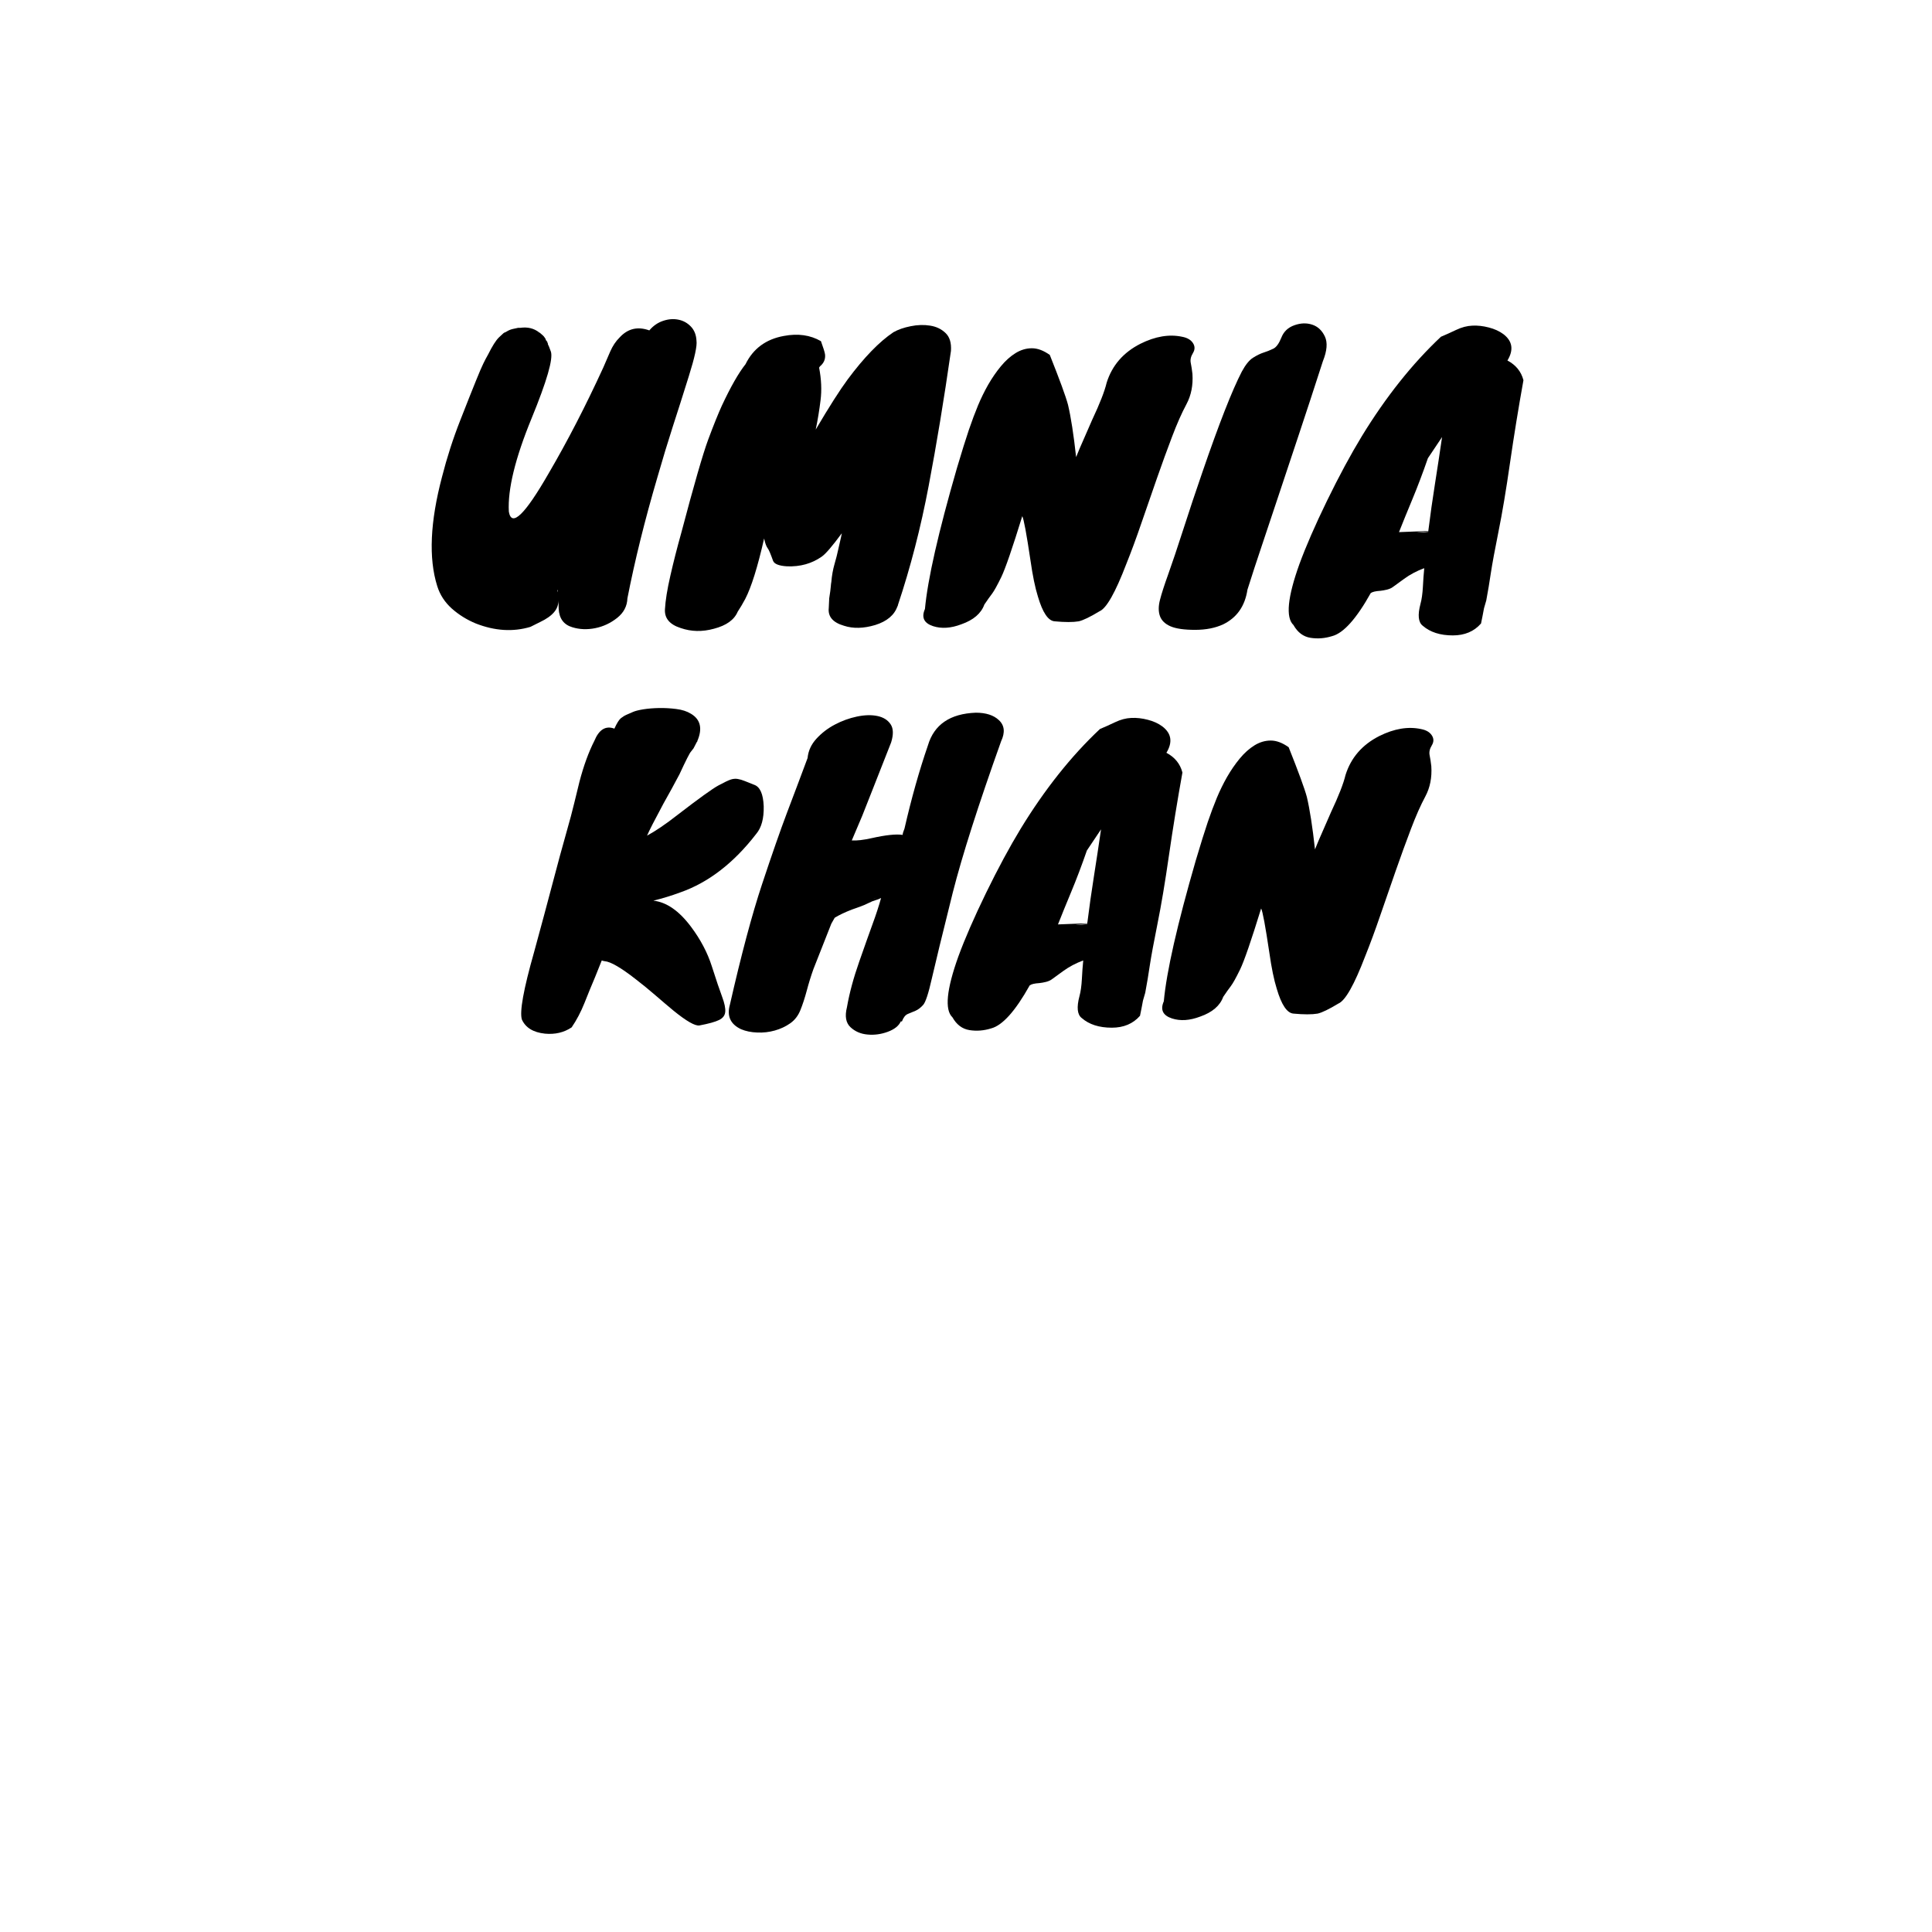 <svg xmlns="http://www.w3.org/2000/svg" xmlns:xlink="http://www.w3.org/1999/xlink" width="500" zoomAndPan="magnify" viewBox="0 0 375 375" height="500" preserveAspectRatio="xMidYMid meet" version="1.0"><defs><g/></defs><rect x="-37.5" width="450" fill="#ffffff" y="-37.5" height="450" fill-opacity="1"/><rect x="-37.5" width="450" fill="#ffffff" y="-37.5" height="450" fill-opacity="1"/><rect x="-37.5" width="450" fill="#ffffff" y="-37.5" height="450" fill-opacity="1"/><g fill="#000000" fill-opacity="1"><g transform="translate(81.61, 118.863)"><g><path d="M 24.734 -52.203 L 24.734 -52.062 C 24.734 -52.008 24.742 -51.984 24.766 -51.984 C 24.797 -51.984 24.812 -51.961 24.812 -51.922 L 24.812 -51.781 L 24.875 -51.781 L 25.312 -50.625 C 25.789 -49.227 24.539 -44.898 21.562 -37.641 C 18.383 -29.898 16.914 -23.867 17.156 -19.547 C 17.688 -16.461 20.258 -18.938 24.875 -26.969 C 28.531 -33.219 32.066 -40.066 35.484 -47.516 C 35.91 -48.523 36.363 -49.57 36.844 -50.656 C 37.32 -51.738 37.926 -52.641 38.656 -53.359 C 40.238 -55.086 42.16 -55.547 44.422 -54.734 C 45.191 -55.641 46.094 -56.258 47.125 -56.594 C 48.156 -56.938 49.141 -57.008 50.078 -56.812 C 51.016 -56.625 51.816 -56.18 52.484 -55.484 C 53.16 -54.785 53.523 -53.863 53.578 -52.719 C 53.723 -51.75 53.227 -49.461 52.094 -45.859 C 50.969 -42.254 49.922 -38.961 48.953 -35.984 C 47.992 -33.004 47.008 -29.758 46 -26.25 C 43.551 -17.926 41.609 -10.086 40.172 -2.734 C 40.117 -1.203 39.453 0.066 38.172 1.078 C 36.898 2.086 35.484 2.75 33.922 3.062 C 32.359 3.375 30.883 3.316 29.5 2.891 C 27.812 2.398 26.922 1.195 26.828 -0.719 C 26.828 -1.25 26.801 -1.781 26.75 -2.312 C 26.844 -0.676 25.664 0.719 23.219 1.875 C 22.539 2.207 21.914 2.52 21.344 2.812 C 17.977 3.82 14.445 3.602 10.75 2.156 C 9.008 1.438 7.453 0.469 6.078 -0.75 C 4.711 -1.977 3.77 -3.438 3.25 -5.125 C 1.562 -10.508 1.875 -17.57 4.188 -26.312 C 5.145 -30.062 6.32 -33.711 7.719 -37.266 C 9.113 -40.828 10.133 -43.398 10.781 -44.984 C 11.426 -46.578 11.895 -47.672 12.188 -48.266 C 12.477 -48.867 12.789 -49.461 13.125 -50.047 C 13.938 -51.68 14.633 -52.785 15.219 -53.359 L 16.078 -54.156 C 16.172 -54.25 16.266 -54.305 16.359 -54.328 C 16.461 -54.359 16.586 -54.422 16.734 -54.516 C 17.117 -54.754 17.523 -54.922 17.953 -55.016 L 18.969 -55.234 L 19.391 -55.234 C 20.785 -55.43 21.988 -55.145 23 -54.375 C 23 -54.32 23.047 -54.297 23.141 -54.297 L 23.719 -53.797 L 23.938 -53.578 L 24.156 -53.281 C 24.156 -53.238 24.164 -53.219 24.188 -53.219 C 24.219 -53.219 24.234 -53.191 24.234 -53.141 L 24.297 -53.078 L 24.297 -52.922 C 24.348 -52.922 24.375 -52.898 24.375 -52.859 L 24.375 -52.781 C 24.414 -52.738 24.461 -52.719 24.516 -52.719 L 24.516 -52.641 C 24.516 -52.586 24.523 -52.562 24.547 -52.562 C 24.578 -52.562 24.594 -52.551 24.594 -52.531 C 24.594 -52.508 24.613 -52.473 24.656 -52.422 L 24.656 -52.344 C 24.656 -52.301 24.68 -52.254 24.734 -52.203 Z M 26.688 -4.188 L 26.688 -4.406 C 26.633 -4.352 26.609 -4.16 26.609 -3.828 C 26.609 -3.961 26.633 -4.055 26.688 -4.109 Z M 26.688 -4.188 "/></g></g><g transform="translate(131.003, 118.863)"><g><path d="M 28.344 -52.641 C 28.82 -51.336 29.086 -50.473 29.141 -50.047 C 29.234 -49.129 28.895 -48.359 28.125 -47.734 C 28.125 -47.691 28.078 -47.617 27.984 -47.516 C 28.422 -45.254 28.516 -43.141 28.266 -41.172 C 28.023 -39.203 27.711 -37.305 27.328 -35.484 C 29.93 -39.898 32 -43.145 33.531 -45.219 C 36.707 -49.488 39.664 -52.539 42.406 -54.375 C 43.32 -54.895 44.441 -55.285 45.766 -55.547 C 47.086 -55.816 48.348 -55.852 49.547 -55.656 C 50.742 -55.469 51.738 -54.988 52.531 -54.219 C 53.332 -53.457 53.68 -52.305 53.578 -50.766 C 52.234 -41.391 50.789 -32.648 49.25 -24.547 C 47.719 -16.453 45.723 -8.727 43.266 -1.375 L 43.266 -1.219 L 43.203 -1.219 C 42.617 0.508 41.176 1.734 38.875 2.453 C 36.613 3.129 34.594 3.176 32.812 2.594 C 30.656 1.969 29.672 0.816 29.859 -0.859 L 29.938 -2.531 L 29.938 -2.672 C 30.125 -3.828 30.227 -4.609 30.25 -5.016 C 30.281 -5.422 30.316 -5.719 30.359 -5.906 C 30.461 -7.156 30.672 -8.32 30.984 -9.406 C 31.297 -10.488 31.52 -11.363 31.656 -12.031 C 31.801 -12.707 31.945 -13.348 32.094 -13.953 C 32.238 -14.555 32.336 -15.023 32.391 -15.359 C 30.555 -12.859 29.254 -11.344 28.484 -10.812 C 26.566 -9.469 24.332 -8.844 21.781 -8.938 C 20.195 -9.031 19.285 -9.391 19.047 -10.016 C 18.566 -11.367 18.227 -12.164 18.031 -12.406 C 17.738 -12.789 17.5 -13.438 17.312 -14.344 C 16.062 -8.82 14.836 -4.906 13.641 -2.594 C 13.148 -1.676 12.664 -0.859 12.188 -0.141 C 11.52 1.441 9.984 2.547 7.578 3.172 C 5.316 3.797 3.156 3.75 1.094 3.031 C -1.02 2.352 -2.031 1.148 -1.938 -0.578 C -1.844 -2.305 -1.492 -4.477 -0.891 -7.094 C -0.297 -9.719 0.41 -12.5 1.234 -15.438 C 3.68 -24.707 5.422 -30.738 6.453 -33.531 C 7.492 -36.32 8.375 -38.508 9.094 -40.094 C 10.82 -43.789 12.359 -46.484 13.703 -48.172 C 15.191 -51.203 17.672 -53.031 21.141 -53.656 C 23.879 -54.176 26.281 -53.836 28.344 -52.641 Z M 28.344 -52.641 "/></g></g><g transform="translate(180.827, 118.863)"><g><path d="M 4.906 -27.984 C 5.863 -31.203 6.641 -33.688 7.234 -35.438 C 7.836 -37.195 8.426 -38.77 9 -40.156 C 9.582 -41.551 10.242 -42.898 10.984 -44.203 C 11.734 -45.504 12.551 -46.691 13.438 -47.766 C 14.332 -48.848 15.285 -49.703 16.297 -50.328 C 17.305 -50.953 18.363 -51.266 19.469 -51.266 C 20.57 -51.266 21.727 -50.832 22.938 -49.969 C 24.852 -45.164 26.031 -41.945 26.469 -40.312 C 27.039 -37.906 27.566 -34.516 28.047 -30.141 C 28.484 -31.242 28.977 -32.41 29.531 -33.641 C 30.082 -34.867 30.625 -36.109 31.156 -37.359 C 32.645 -40.523 33.582 -42.926 33.969 -44.562 C 35.02 -47.926 37.207 -50.453 40.531 -52.141 C 43.414 -53.578 46.109 -54.031 48.609 -53.5 C 49.609 -53.312 50.312 -52.906 50.719 -52.281 C 51.133 -51.656 51.133 -51.004 50.719 -50.328 C 50.312 -49.66 50.172 -49.023 50.297 -48.422 C 50.422 -47.816 50.531 -47.109 50.625 -46.297 C 50.77 -44.086 50.383 -42.129 49.469 -40.422 C 48.551 -38.711 47.613 -36.594 46.656 -34.062 C 45.695 -31.539 44.723 -28.863 43.734 -26.031 C 42.742 -23.195 41.742 -20.312 40.734 -17.375 C 39.734 -14.445 38.75 -11.781 37.781 -9.375 C 35.664 -3.844 33.938 -0.789 32.594 -0.219 C 30.77 0.883 29.426 1.535 28.562 1.734 C 27.445 1.922 25.883 1.922 23.875 1.734 C 22.625 1.641 21.539 0.031 20.625 -3.094 C 20.094 -4.781 19.613 -7.113 19.188 -10.094 C 18.414 -15.289 17.883 -18.148 17.594 -18.672 C 15.664 -12.422 14.305 -8.477 13.516 -6.844 C 12.723 -5.219 12.125 -4.141 11.719 -3.609 C 11.312 -3.078 10.816 -2.379 10.234 -1.516 C 9.609 0.211 8.117 1.488 5.766 2.312 C 3.742 3.082 1.914 3.203 0.281 2.672 C -1.488 2.086 -2.016 0.977 -1.297 -0.656 C -0.766 -6.414 1.301 -15.523 4.906 -27.984 Z M 4.906 -27.984 "/></g></g><g transform="translate(226.254, 118.863)"><g><path d="M 30.516 -48.75 C 28.828 -43.508 27.273 -38.77 25.859 -34.531 C 24.441 -30.301 23.145 -26.406 21.969 -22.844 C 20.789 -19.289 19.695 -16.016 18.688 -13.016 C 17.676 -10.016 16.738 -7.145 15.875 -4.406 C 15.395 -1.227 13.832 1.008 11.188 2.312 C 9.645 3.031 7.816 3.391 5.703 3.391 C 3.586 3.391 2 3.16 0.938 2.703 C -0.113 2.242 -0.797 1.582 -1.109 0.719 C -1.422 -0.145 -1.422 -1.188 -1.109 -2.406 C -0.797 -3.633 -0.254 -5.316 0.516 -7.453 C 1.285 -9.598 2.258 -12.5 3.438 -16.156 C 4.613 -19.812 5.848 -23.508 7.141 -27.25 C 10.359 -36.625 12.906 -43.117 14.781 -46.734 C 15.508 -48.078 16.234 -48.973 16.953 -49.422 C 17.672 -49.879 18.363 -50.219 19.031 -50.438 C 19.707 -50.656 20.332 -50.906 20.906 -51.188 C 21.488 -51.477 22.008 -52.203 22.469 -53.359 C 22.926 -54.516 23.766 -55.305 24.984 -55.734 C 26.211 -56.172 27.367 -56.207 28.453 -55.844 C 29.535 -55.488 30.352 -54.723 30.906 -53.547 C 31.457 -52.367 31.328 -50.77 30.516 -48.75 Z M 30.516 -48.75 "/></g></g><g transform="translate(252.716, 118.863)"><g><path d="M 39.875 -48.891 C 41.508 -48.023 42.547 -46.75 42.984 -45.062 C 42.016 -39.676 41.145 -34.328 40.375 -29.016 C 39.613 -23.711 38.867 -19.27 38.141 -15.688 C 37.422 -12.102 36.926 -9.422 36.656 -7.641 C 36.395 -5.859 36.098 -4.082 35.766 -2.312 L 35.328 -0.797 C 35.234 -0.266 35.141 0.227 35.047 0.688 C 34.953 1.145 34.852 1.633 34.75 2.156 C 33.406 3.695 31.582 4.469 29.281 4.469 C 26.82 4.469 24.875 3.844 23.438 2.594 C 22.57 1.926 22.426 0.508 23 -1.656 C 23.238 -2.52 23.395 -3.633 23.469 -5 C 23.539 -6.375 23.625 -7.52 23.719 -8.438 L 23.719 -8.578 C 22.281 -8.047 20.984 -7.359 19.828 -6.516 C 18.672 -5.68 17.945 -5.156 17.656 -4.938 C 17.375 -4.719 16.992 -4.547 16.516 -4.422 C 16.035 -4.305 15.602 -4.227 15.219 -4.188 C 14.301 -4.133 13.676 -3.988 13.344 -3.75 C 10.551 1.25 8.051 4.035 5.844 4.609 C 4.445 5.047 3.051 5.156 1.656 4.938 C 0.258 4.719 -0.844 3.891 -1.656 2.453 C -3.195 1.004 -2.812 -2.938 -0.5 -9.375 C 0.75 -12.789 2.535 -16.891 4.859 -21.672 C 7.191 -26.453 9.441 -30.625 11.609 -34.188 C 16.273 -41.82 21.395 -48.258 26.969 -53.5 C 27.883 -53.883 28.867 -54.328 29.922 -54.828 C 30.984 -55.336 32.031 -55.613 33.062 -55.656 C 34.094 -55.707 35.16 -55.586 36.266 -55.297 C 37.367 -55.016 38.305 -54.586 39.078 -54.016 C 40.859 -52.66 41.125 -50.953 39.875 -48.891 Z M 24.438 -29.922 C 23.438 -27.035 22.43 -24.379 21.422 -21.953 C 20.41 -19.523 19.547 -17.398 18.828 -15.578 L 24.516 -15.797 C 24.898 -18.867 25.332 -21.922 25.812 -24.953 C 26.289 -27.984 26.75 -31.008 27.188 -34.031 Z M 22.5 -15.5 C 23.164 -15.5 23.836 -15.547 24.516 -15.641 L 24.516 -15.719 C 23.891 -15.664 23.312 -15.613 22.781 -15.562 C 22.258 -15.52 22.164 -15.5 22.5 -15.5 Z M 22.5 -15.5 "/></g></g></g><g fill="#000000" fill-opacity="1"><g transform="translate(102.377, 195.006)"><g><path d="M 12.984 -51.203 C 13.891 -53.41 15.188 -54.203 16.875 -53.578 C 17.352 -54.629 17.77 -55.301 18.125 -55.594 C 18.488 -55.883 18.863 -56.113 19.25 -56.281 C 19.633 -56.445 20.039 -56.625 20.469 -56.812 C 20.906 -57.008 21.582 -57.18 22.5 -57.328 C 23.414 -57.473 24.426 -57.555 25.531 -57.578 C 26.633 -57.598 27.75 -57.535 28.875 -57.391 C 30.008 -57.254 30.961 -56.945 31.734 -56.469 C 33.609 -55.352 34.016 -53.57 32.953 -51.125 C 33.047 -51.176 33.02 -51.129 32.875 -50.984 L 32.234 -49.75 L 31.734 -49.109 C 31.492 -48.867 30.75 -47.398 29.5 -44.703 C 28.488 -42.785 27.453 -40.891 26.391 -39.016 C 24.66 -35.797 23.602 -33.727 23.219 -32.812 C 24.906 -33.727 26.852 -35.051 29.062 -36.781 C 33.238 -40 35.906 -41.922 37.062 -42.547 C 38.219 -43.172 39.023 -43.555 39.484 -43.703 C 39.941 -43.848 40.383 -43.883 40.812 -43.812 C 41.25 -43.738 41.707 -43.602 42.188 -43.406 L 43.984 -42.688 C 45.141 -42.301 45.766 -40.906 45.859 -38.5 C 45.91 -36.145 45.43 -34.367 44.422 -33.172 C 40.047 -27.492 35.117 -23.695 29.641 -21.781 C 27.953 -21.156 26.219 -20.625 24.438 -20.188 C 26.988 -19.906 29.422 -18.223 31.734 -15.141 C 33.609 -12.641 34.961 -10.066 35.797 -7.422 C 36.641 -4.785 37.301 -2.828 37.781 -1.547 C 38.258 -0.273 38.461 0.707 38.391 1.406 C 38.328 2.102 37.922 2.629 37.172 2.984 C 36.43 3.348 35.172 3.695 33.391 4.031 C 32.566 4.176 30.883 3.219 28.344 1.156 C 27.238 0.238 26.062 -0.758 24.812 -1.844 C 23.562 -2.926 22.312 -3.945 21.062 -4.906 C 18.176 -7.164 16.156 -8.344 15 -8.438 C 14.906 -8.438 14.711 -8.484 14.422 -8.578 L 13.125 -5.344 C 12.445 -3.75 11.758 -2.07 11.062 -0.312 C 10.363 1.438 9.535 3.008 8.578 4.406 C 7.086 5.406 5.359 5.812 3.391 5.625 C 1.129 5.383 -0.359 4.473 -1.078 2.891 C -1.555 1.398 -0.766 -2.973 1.297 -10.234 C 2.691 -15.336 3.895 -19.812 4.906 -23.656 C 5.914 -27.5 6.781 -30.68 7.5 -33.203 C 8.219 -35.723 8.742 -37.691 9.078 -39.109 C 9.422 -40.535 9.758 -41.922 10.094 -43.266 C 10.914 -46.391 11.879 -49.035 12.984 -51.203 Z M 12.984 -51.203 "/></g></g><g transform="translate(144.126, 195.006)"><g><path d="M 17.234 -15.719 L 13.766 -6.922 C 13.285 -5.578 12.852 -4.18 12.469 -2.734 C 12.082 -1.297 11.672 -0.035 11.234 1.047 C 10.805 2.129 10.148 2.984 9.266 3.609 C 8.379 4.234 7.379 4.703 6.266 5.016 C 5.16 5.328 4.02 5.457 2.844 5.406 C 1.664 5.363 0.625 5.148 -0.281 4.766 C -2.352 3.797 -3.078 2.207 -2.453 0 C -0.242 -9.707 1.832 -17.492 3.781 -23.359 C 5.727 -29.223 7.336 -33.836 8.609 -37.203 C 9.891 -40.566 11.227 -44.125 12.625 -47.875 C 12.758 -49.27 13.332 -50.52 14.344 -51.625 C 15.352 -52.727 16.539 -53.641 17.906 -54.359 C 19.281 -55.086 20.711 -55.609 22.203 -55.922 C 23.691 -56.234 25.016 -56.27 26.172 -56.031 C 27.328 -55.789 28.18 -55.258 28.734 -54.438 C 29.285 -53.625 29.32 -52.445 28.844 -50.906 C 27.113 -46.488 25.883 -43.363 25.156 -41.531 C 24.438 -39.707 23.789 -38.07 23.219 -36.625 L 21.203 -31.875 C 22.211 -31.82 23.484 -31.969 25.016 -32.312 C 27.805 -32.938 29.828 -33.148 31.078 -32.953 C 31.078 -33.191 31.195 -33.602 31.438 -34.188 C 32.781 -40.051 34.297 -45.43 35.984 -50.328 C 37.18 -54.367 40.281 -56.484 45.281 -56.672 C 47.25 -56.672 48.738 -56.191 49.75 -55.234 C 50.852 -54.223 51 -52.852 50.188 -51.125 C 45.758 -38.719 42.633 -28.938 40.812 -21.781 C 38.75 -13.508 37.391 -7.93 36.734 -5.047 C 36.086 -2.16 35.523 -0.457 35.047 0.062 C 34.566 0.594 34.07 0.969 33.562 1.188 C 33.062 1.406 32.57 1.609 32.094 1.797 C 31.613 1.992 31.227 2.477 30.938 3.25 L 30.719 3.25 C 30.332 4.113 29.488 4.785 28.188 5.266 C 26.895 5.742 25.586 5.922 24.266 5.797 C 22.941 5.68 21.832 5.203 20.938 4.359 C 20.051 3.516 19.828 2.227 20.266 0.5 C 20.742 -2.238 21.535 -5.18 22.641 -8.328 C 23.742 -11.473 24.617 -13.938 25.266 -15.719 C 25.922 -17.5 26.461 -19.16 26.891 -20.703 C 26.504 -20.504 26.129 -20.359 25.766 -20.266 C 25.41 -20.172 24.969 -19.988 24.438 -19.719 C 23.914 -19.457 23.379 -19.227 22.828 -19.031 C 22.273 -18.844 21.734 -18.648 21.203 -18.453 C 19.859 -17.93 18.754 -17.406 17.891 -16.875 Z M 25.375 -20.547 C 25.426 -20.547 25.672 -20.617 26.109 -20.766 C 25.816 -20.672 25.57 -20.598 25.375 -20.547 Z M 25.375 -20.547 "/></g></g><g transform="translate(186.524, 195.006)"><g><path d="M 39.875 -48.891 C 41.508 -48.023 42.547 -46.75 42.984 -45.062 C 42.016 -39.676 41.145 -34.328 40.375 -29.016 C 39.613 -23.711 38.867 -19.27 38.141 -15.688 C 37.422 -12.102 36.926 -9.422 36.656 -7.641 C 36.395 -5.859 36.098 -4.082 35.766 -2.312 L 35.328 -0.797 C 35.234 -0.266 35.141 0.227 35.047 0.688 C 34.953 1.145 34.852 1.633 34.75 2.156 C 33.406 3.695 31.582 4.469 29.281 4.469 C 26.82 4.469 24.875 3.844 23.438 2.594 C 22.57 1.926 22.426 0.508 23 -1.656 C 23.238 -2.52 23.395 -3.633 23.469 -5 C 23.539 -6.375 23.625 -7.52 23.719 -8.438 L 23.719 -8.578 C 22.281 -8.047 20.984 -7.359 19.828 -6.516 C 18.672 -5.68 17.945 -5.156 17.656 -4.938 C 17.375 -4.719 16.992 -4.547 16.516 -4.422 C 16.035 -4.305 15.602 -4.227 15.219 -4.188 C 14.301 -4.133 13.676 -3.988 13.344 -3.75 C 10.551 1.25 8.051 4.035 5.844 4.609 C 4.445 5.047 3.051 5.156 1.656 4.938 C 0.258 4.719 -0.844 3.891 -1.656 2.453 C -3.195 1.004 -2.812 -2.938 -0.5 -9.375 C 0.75 -12.789 2.535 -16.891 4.859 -21.672 C 7.191 -26.453 9.441 -30.625 11.609 -34.188 C 16.273 -41.82 21.395 -48.258 26.969 -53.5 C 27.883 -53.883 28.867 -54.328 29.922 -54.828 C 30.984 -55.336 32.031 -55.613 33.062 -55.656 C 34.094 -55.707 35.16 -55.586 36.266 -55.297 C 37.367 -55.016 38.305 -54.586 39.078 -54.016 C 40.859 -52.66 41.125 -50.953 39.875 -48.891 Z M 24.438 -29.922 C 23.438 -27.035 22.43 -24.379 21.422 -21.953 C 20.41 -19.523 19.547 -17.398 18.828 -15.578 L 24.516 -15.797 C 24.898 -18.867 25.332 -21.922 25.812 -24.953 C 26.289 -27.984 26.75 -31.008 27.188 -34.031 Z M 22.5 -15.5 C 23.164 -15.5 23.836 -15.547 24.516 -15.641 L 24.516 -15.719 C 23.891 -15.664 23.312 -15.613 22.781 -15.562 C 22.258 -15.52 22.164 -15.5 22.5 -15.5 Z M 22.5 -15.5 "/></g></g><g transform="translate(227.191, 195.006)"><g><path d="M 4.906 -27.984 C 5.863 -31.203 6.641 -33.688 7.234 -35.438 C 7.836 -37.195 8.426 -38.77 9 -40.156 C 9.582 -41.551 10.242 -42.898 10.984 -44.203 C 11.734 -45.504 12.551 -46.691 13.438 -47.766 C 14.332 -48.848 15.285 -49.703 16.297 -50.328 C 17.305 -50.953 18.363 -51.266 19.469 -51.266 C 20.57 -51.266 21.727 -50.832 22.938 -49.969 C 24.852 -45.164 26.031 -41.945 26.469 -40.312 C 27.039 -37.906 27.566 -34.516 28.047 -30.141 C 28.484 -31.242 28.977 -32.41 29.531 -33.641 C 30.082 -34.867 30.625 -36.109 31.156 -37.359 C 32.645 -40.523 33.582 -42.926 33.969 -44.562 C 35.02 -47.926 37.207 -50.453 40.531 -52.141 C 43.414 -53.578 46.109 -54.031 48.609 -53.5 C 49.609 -53.312 50.312 -52.906 50.719 -52.281 C 51.133 -51.656 51.133 -51.004 50.719 -50.328 C 50.312 -49.66 50.172 -49.023 50.297 -48.422 C 50.422 -47.816 50.531 -47.109 50.625 -46.297 C 50.77 -44.086 50.383 -42.129 49.469 -40.422 C 48.551 -38.711 47.613 -36.594 46.656 -34.062 C 45.695 -31.539 44.723 -28.863 43.734 -26.031 C 42.742 -23.195 41.742 -20.312 40.734 -17.375 C 39.734 -14.445 38.75 -11.781 37.781 -9.375 C 35.664 -3.844 33.938 -0.789 32.594 -0.219 C 30.77 0.883 29.426 1.535 28.562 1.734 C 27.445 1.922 25.883 1.922 23.875 1.734 C 22.625 1.641 21.539 0.031 20.625 -3.094 C 20.094 -4.781 19.613 -7.113 19.188 -10.094 C 18.414 -15.289 17.883 -18.148 17.594 -18.672 C 15.664 -12.422 14.305 -8.477 13.516 -6.844 C 12.723 -5.219 12.125 -4.141 11.719 -3.609 C 11.312 -3.078 10.816 -2.379 10.234 -1.516 C 9.609 0.211 8.117 1.488 5.766 2.312 C 3.742 3.082 1.914 3.203 0.281 2.672 C -1.488 2.086 -2.016 0.977 -1.297 -0.656 C -0.766 -6.414 1.301 -15.523 4.906 -27.984 Z M 4.906 -27.984 "/></g></g></g></svg>